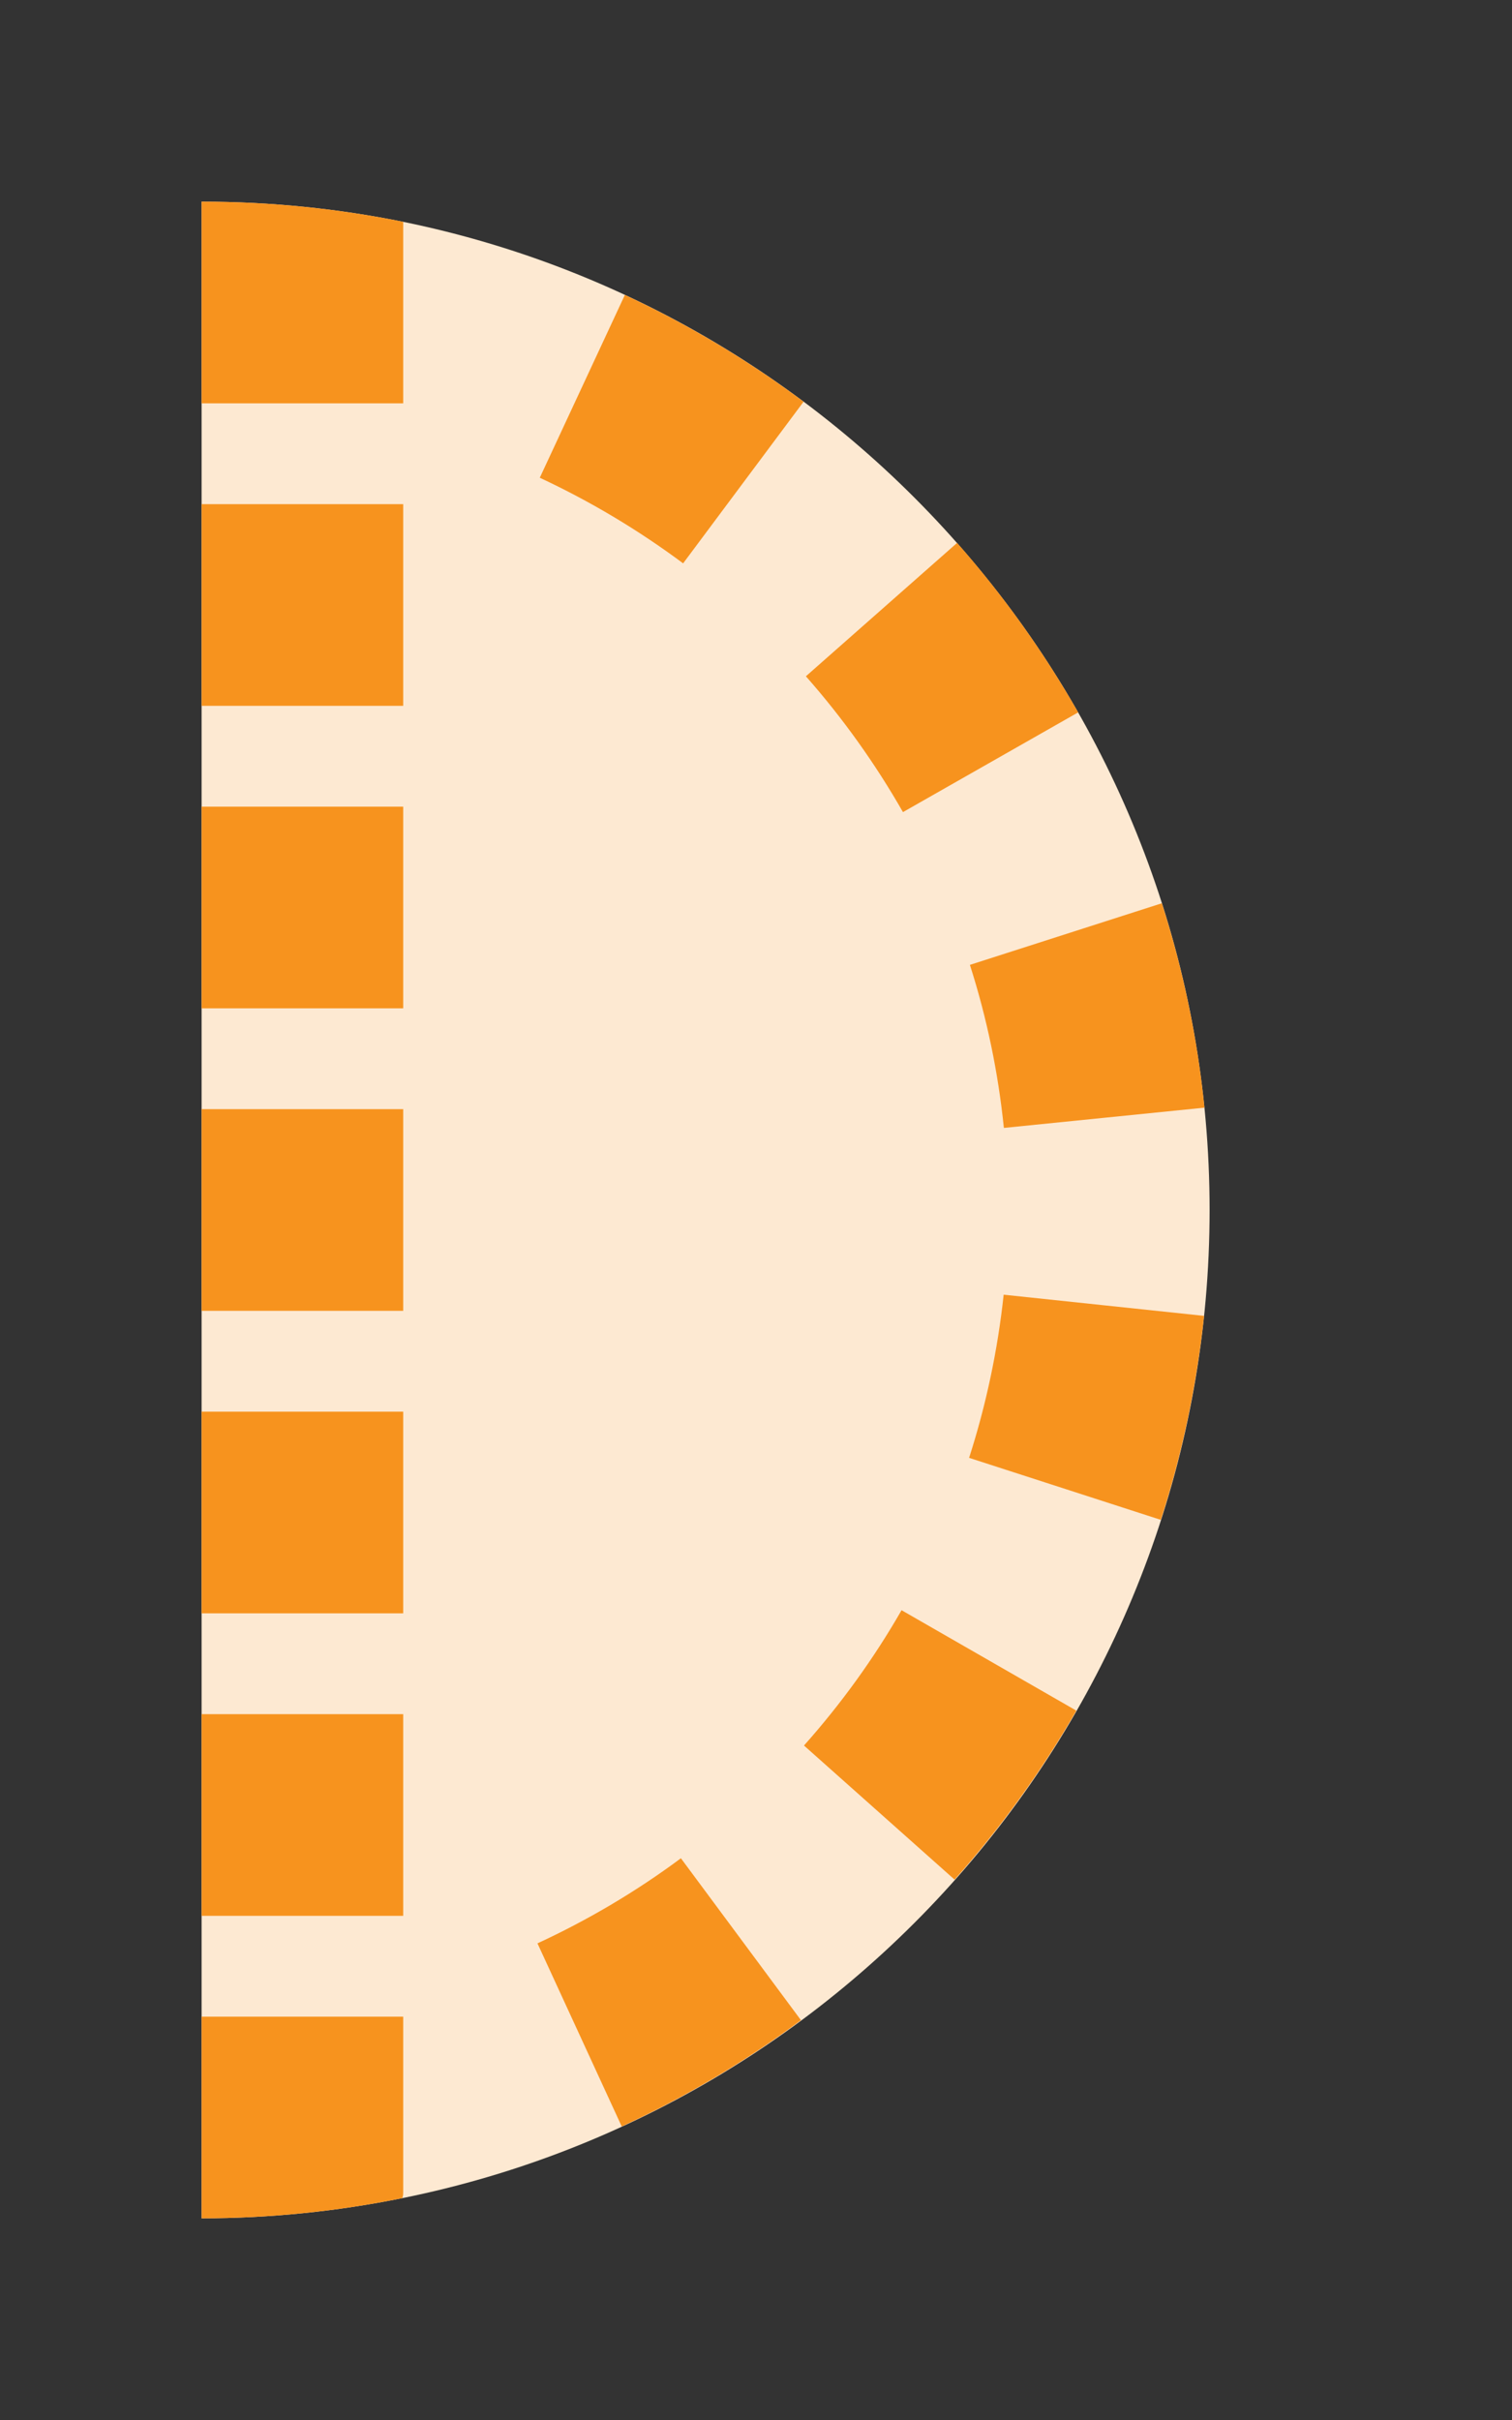<?xml version="1.0" encoding="utf-8"?>
<!DOCTYPE svg PUBLIC "-//W3C//DTD SVG 1.1//EN" "http://www.w3.org/Graphics/SVG/1.1/DTD/svg11.dtd">
<svg version="1.1" id="img" xmlns="http://www.w3.org/2000/svg" xmlns:xlink="http://www.w3.org/1999/xlink" x="0px" y="0px"
	 width="15px" height="24px" viewBox="0 0 15 24" style="enable-background:new 0 0 15 24;" xml:space="preserve">
<rect x="0" y="0" width="15" height="24" fill="#333333" stroke="none"/>
<g id="variable.warning">
	<g>
		<path style="fill:#FDE9D2;" d="M12,12c0-4.83-3.44-8.87-8-9.8C3.36,2.07,2.69,2,2,2v20c0.68,0,1.35-0.07,1.99-0.2
			C8.56,20.88,12,16.84,12,12z"/>
	</g>
	<path style="fill:#F7931E;" d="M6.199,2.925L5.355,4.738c0.5,0.233,0.979,0.519,1.422,0.849l1.195-1.603
		C7.421,3.572,6.824,3.216,6.199,2.925z M9.495,5.384l-1.5,1.323c0.367,0.416,0.69,0.869,0.963,1.347l1.738-0.989
		C10.356,6.468,9.952,5.902,9.495,5.384z M11.526,8.958L9.622,9.569c0.168,0.524,0.281,1.068,0.337,1.617l1.99-0.201
		C11.88,10.297,11.737,9.615,11.526,8.958z M9.957,12.84c-0.059,0.549-0.174,1.094-0.343,1.618l1.902,0.615
		c0.212-0.655,0.356-1.336,0.429-2.023L9.957,12.84z M8.944,15.969c-0.274,0.478-0.601,0.93-0.968,1.342l1.494,1.33
		c0.458-0.515,0.865-1.079,1.208-1.676L8.944,15.969z M6.755,18.429c-0.444,0.33-0.923,0.613-1.423,0.844l0.836,1.816
		c0.625-0.288,1.224-0.642,1.778-1.054L6.755,18.429z"/>
	<rect x="2" y="17" style="fill:#F7931E;" width="2" height="2"/>
	<path style="fill:#F7931E;" d="M4,21.73V20H2v2c0.68,0,1.35-0.07,1.99-0.2C4,21.78,4,21.76,4,21.73z"/>
	<path style="fill:#F7931E;" d="M4,4V2.2C3.36,2.07,2.69,2,2,2v2H4z"/>
	<rect x="2" y="14" style="fill:#F7931E;" width="2" height="2"/>
	<rect x="2" y="11" style="fill:#F7931E;" width="2" height="2"/>
	<rect x="2" y="8" style="fill:#F7931E;" width="2" height="2"/>
	<rect x="2" y="5" style="fill:#F7931E;" width="2" height="2"/>
</g>
</svg>
